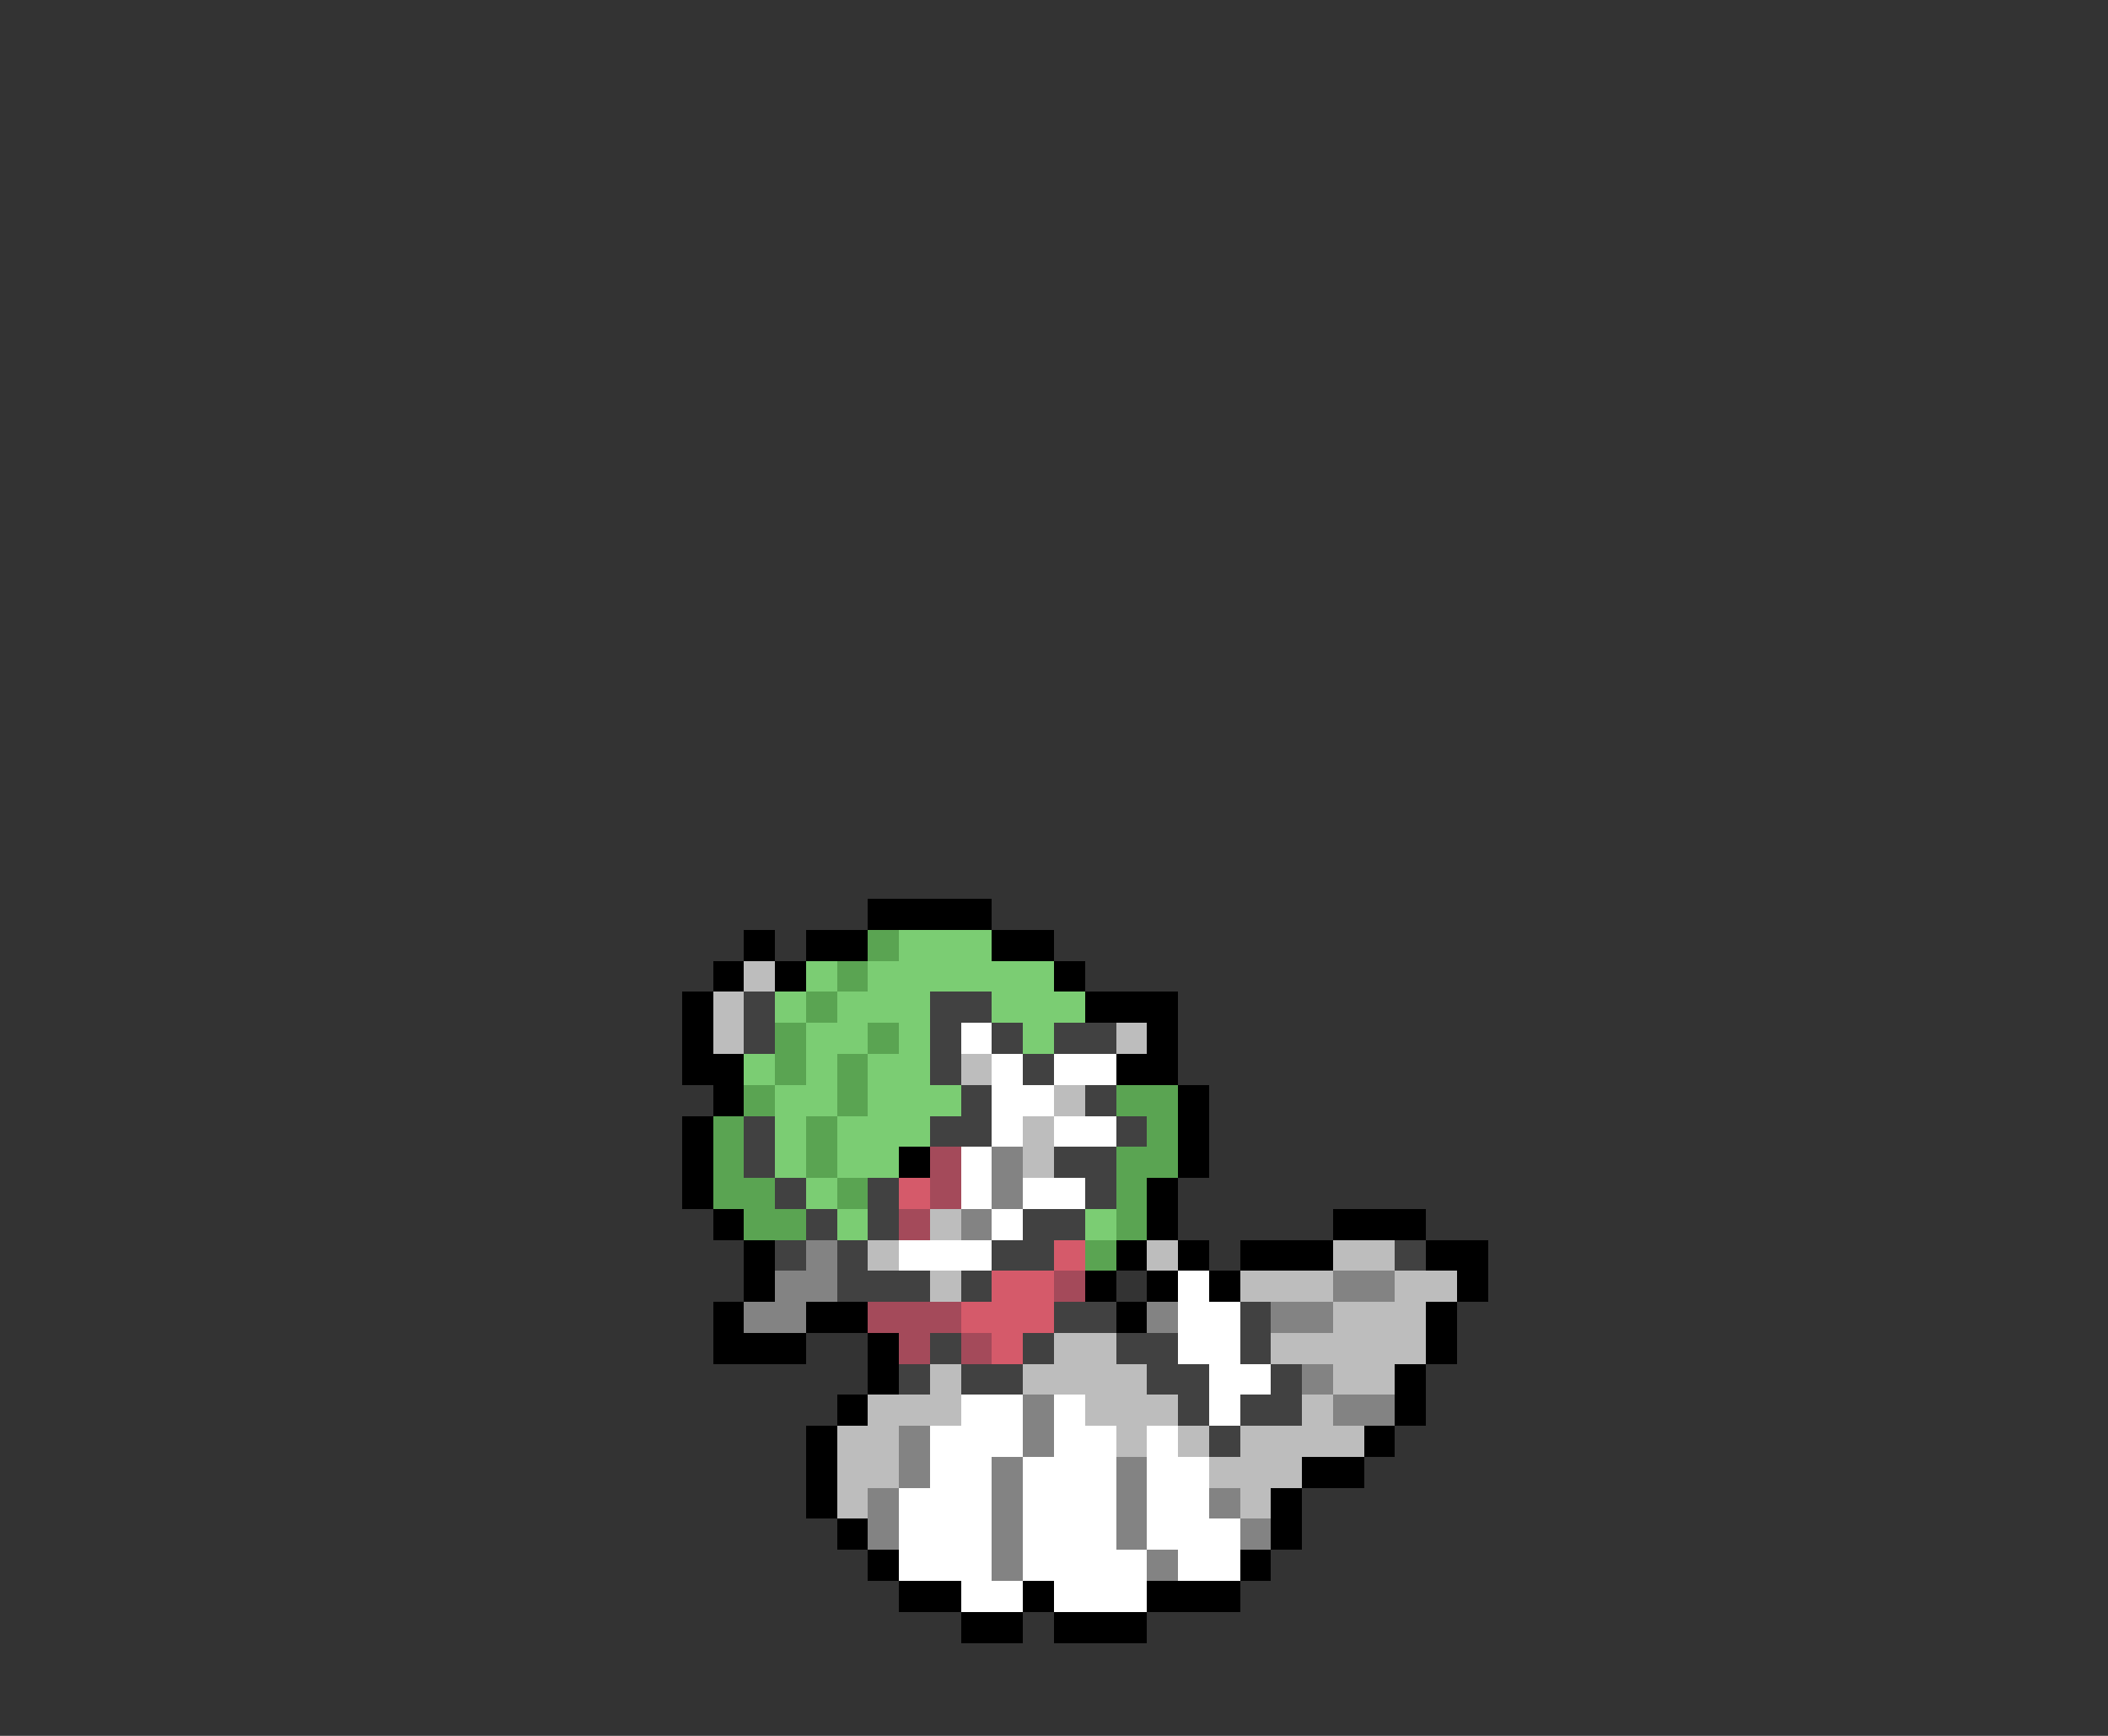 <svg xmlns="http://www.w3.org/2000/svg" viewBox="0 -0.5 68 56" shape-rendering="crispEdges">
<rect x="0" y="-0.5" width="68" height="56" fill="#333333" stroke="none"/>
<path stroke="#000000" d="M28 29h4M24 30h1M26 30h2M32 30h2M23 31h1M25 31h1M34 31h1M22 32h1M35 32h3M22 33h1M37 33h1M22 34h2M36 34h2M23 35h1M38 35h1M22 36h1M38 36h1M22 37h1M29 37h1M38 37h1M22 38h1M37 38h1M23 39h1M37 39h1M43 39h3M24 40h1M36 40h1M38 40h1M40 40h3M46 40h2M24 41h1M35 41h1M37 41h1M39 41h1M47 41h1M23 42h1M26 42h2M36 42h1M46 42h1M23 43h3M28 43h1M46 43h1M28 44h1M45 44h1M27 45h1M45 45h1M26 46h1M44 46h1M26 47h1M42 47h2M26 48h1M41 48h1M27 49h1M41 49h1M28 50h1M40 50h1M29 51h2M33 51h1M37 51h3M31 52h2M34 52h3" />
<path stroke="#5aa452" d="M28 30h1M27 31h1M26 32h1M25 33h1M28 33h1M25 34h1M27 34h1M24 35h1M27 35h1M36 35h2M23 36h1M26 36h1M37 36h1M23 37h1M26 37h1M36 37h2M23 38h2M27 38h1M36 38h1M24 39h2M36 39h1M35 40h1" />
<path stroke="#7bcd73" d="M29 30h3M26 31h1M28 31h6M25 32h1M27 32h3M32 32h3M26 33h2M29 33h1M33 33h1M24 34h1M26 34h1M28 34h2M25 35h2M28 35h3M25 36h1M27 36h3M25 37h1M27 37h2M26 38h1M27 39h1M35 39h1" />
<path stroke="#bdbdbd" d="M24 31h1M23 32h1M23 33h1M36 33h1M31 34h1M34 35h1M33 36h1M33 37h1M30 39h1M28 40h1M37 40h1M43 40h2M30 41h1M40 41h3M45 41h2M43 42h3M34 43h2M41 43h5M30 44h1M33 44h4M43 44h2M28 45h3M35 45h3M42 45h1M27 46h2M36 46h1M38 46h1M40 46h4M27 47h2M39 47h3M27 48h1M40 48h1" />
<path stroke="#414141" d="M24 32h1M30 32h2M24 33h1M30 33h1M32 33h1M34 33h2M30 34h1M33 34h1M31 35h1M35 35h1M24 36h1M30 36h2M36 36h1M24 37h1M34 37h2M25 38h1M28 38h1M35 38h1M26 39h1M28 39h1M33 39h2M25 40h1M27 40h1M32 40h2M45 40h1M27 41h3M31 41h1M34 42h2M40 42h1M30 43h1M33 43h1M36 43h2M40 43h1M29 44h1M31 44h2M37 44h2M41 44h1M38 45h1M40 45h2M39 46h1" />
<path stroke="#ffffff" d="M31 33h1M32 34h1M34 34h2M32 35h2M32 36h1M34 36h2M31 37h1M31 38h1M33 38h2M32 39h1M29 40h3M38 41h1M38 42h2M38 43h2M39 44h2M31 45h2M34 45h1M39 45h1M30 46h3M34 46h2M37 46h1M30 47h2M33 47h3M37 47h2M29 48h3M33 48h3M37 48h2M29 49h3M33 49h3M37 49h3M29 50h3M33 50h4M38 50h2M31 51h2M34 51h3" />
<path stroke="#a44a5a" d="M30 37h1M30 38h1M29 39h1M34 41h1M28 42h3M29 43h1M31 43h1" />
<path stroke="#838383" d="M32 37h1M32 38h1M31 39h1M26 40h1M25 41h2M43 41h2M24 42h2M37 42h1M41 42h2M42 44h1M33 45h1M43 45h2M29 46h1M33 46h1M29 47h1M32 47h1M36 47h1M28 48h1M32 48h1M36 48h1M39 48h1M28 49h1M32 49h1M36 49h1M40 49h1M32 50h1M37 50h1" />
<path stroke="#d55a6a" d="M29 38h1M34 40h1M32 41h2M31 42h3M32 43h1" />
</svg>